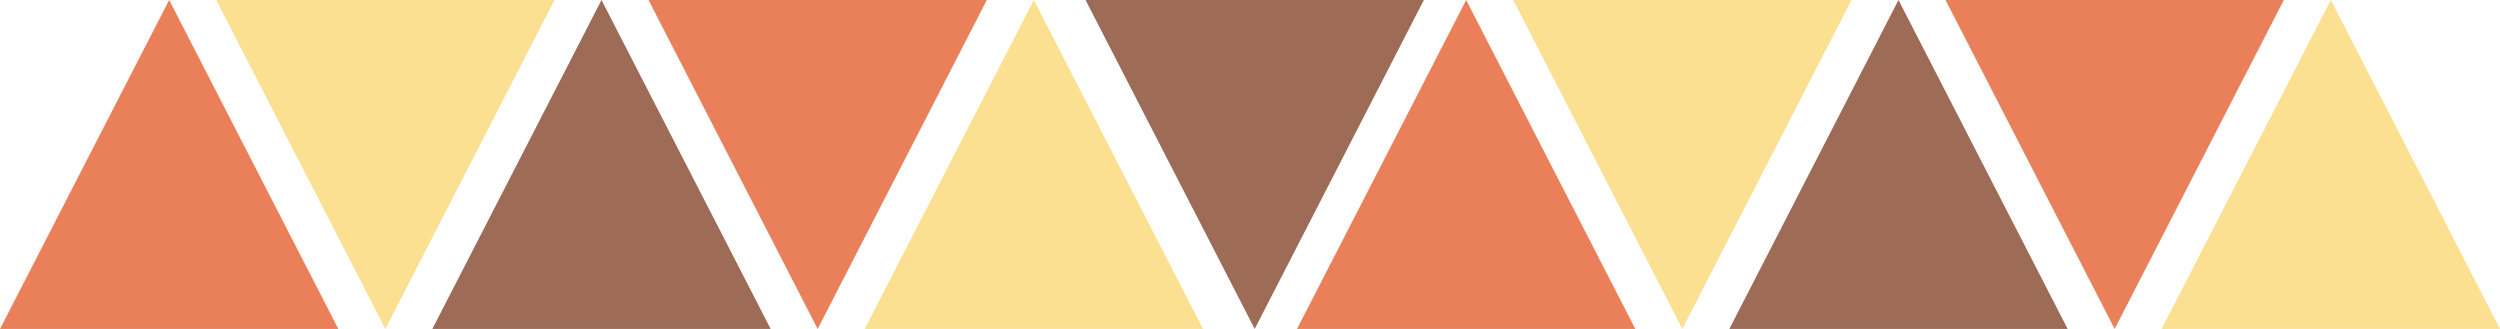 <?xml version="1.0" encoding="UTF-8"?>
<svg width="532px" height="70px" viewBox="0 0 532 70" version="1.1" xmlns="http://www.w3.org/2000/svg" xmlns:xlink="http://www.w3.org/1999/xlink">
    <!-- Generator: Sketch 50.2 (55047) - http://www.bohemiancoding.com/sketch -->
    <title>Group</title>
    <desc>Created with Sketch.</desc>
    <defs></defs>
    <g id="Page-1" stroke="none" stroke-width="1" fill="none" fill-rule="evenodd">
        <g id="Desktop-HD" transform="translate(-244, -1326)">
            <g id="Group-3" transform="translate(0, 1326)">
                <g id="Group" transform="translate(244, 0)">
                    <polygon id="Triangle" fill="#E98059" points="36 0 72 70 0 70"></polygon>
                    <polygon id="Triangle" fill="#FBE091" transform="translate(82, 35) rotate(180) translate(-82, -35) " points="82 0 118 70 46 70"></polygon>
                    <polygon id="Triangle" fill="#9E6B57" points="128 0 164 70 92 70"></polygon>
                    <polygon id="Triangle" fill="#E98059" transform="translate(174, 35) rotate(180) translate(-174, -35) " points="174 0 210 70 138 70"></polygon>
                    <polygon id="Triangle" fill="#FBE091" points="220 0 256 70 184 70"></polygon>
                    <polygon id="Triangle" fill="#9E6B57" transform="translate(267, 35) rotate(180) translate(-267, -35) " points="267 0 303 70 231 70"></polygon>
                    <polygon id="Triangle" fill="#E98059" points="312 0 348 70 276 70"></polygon>
                    <polygon id="Triangle" fill="#FBE091" transform="translate(358, 35) rotate(180) translate(-358, -35) " points="358 0 394 70 322 70"></polygon>
                    <polygon id="Triangle" fill="#9E6B57" points="404 0 440 70 368 70"></polygon>
                    <polygon id="Triangle" fill="#E98059" transform="translate(450, 35) rotate(180) translate(-450, -35) " points="450 0 486 70 414 70"></polygon>
                    <polygon id="Triangle" fill="#FBE091" points="496 0 532 70 460 70"></polygon>
                </g>
            </g>
        </g>
    </g>
</svg>